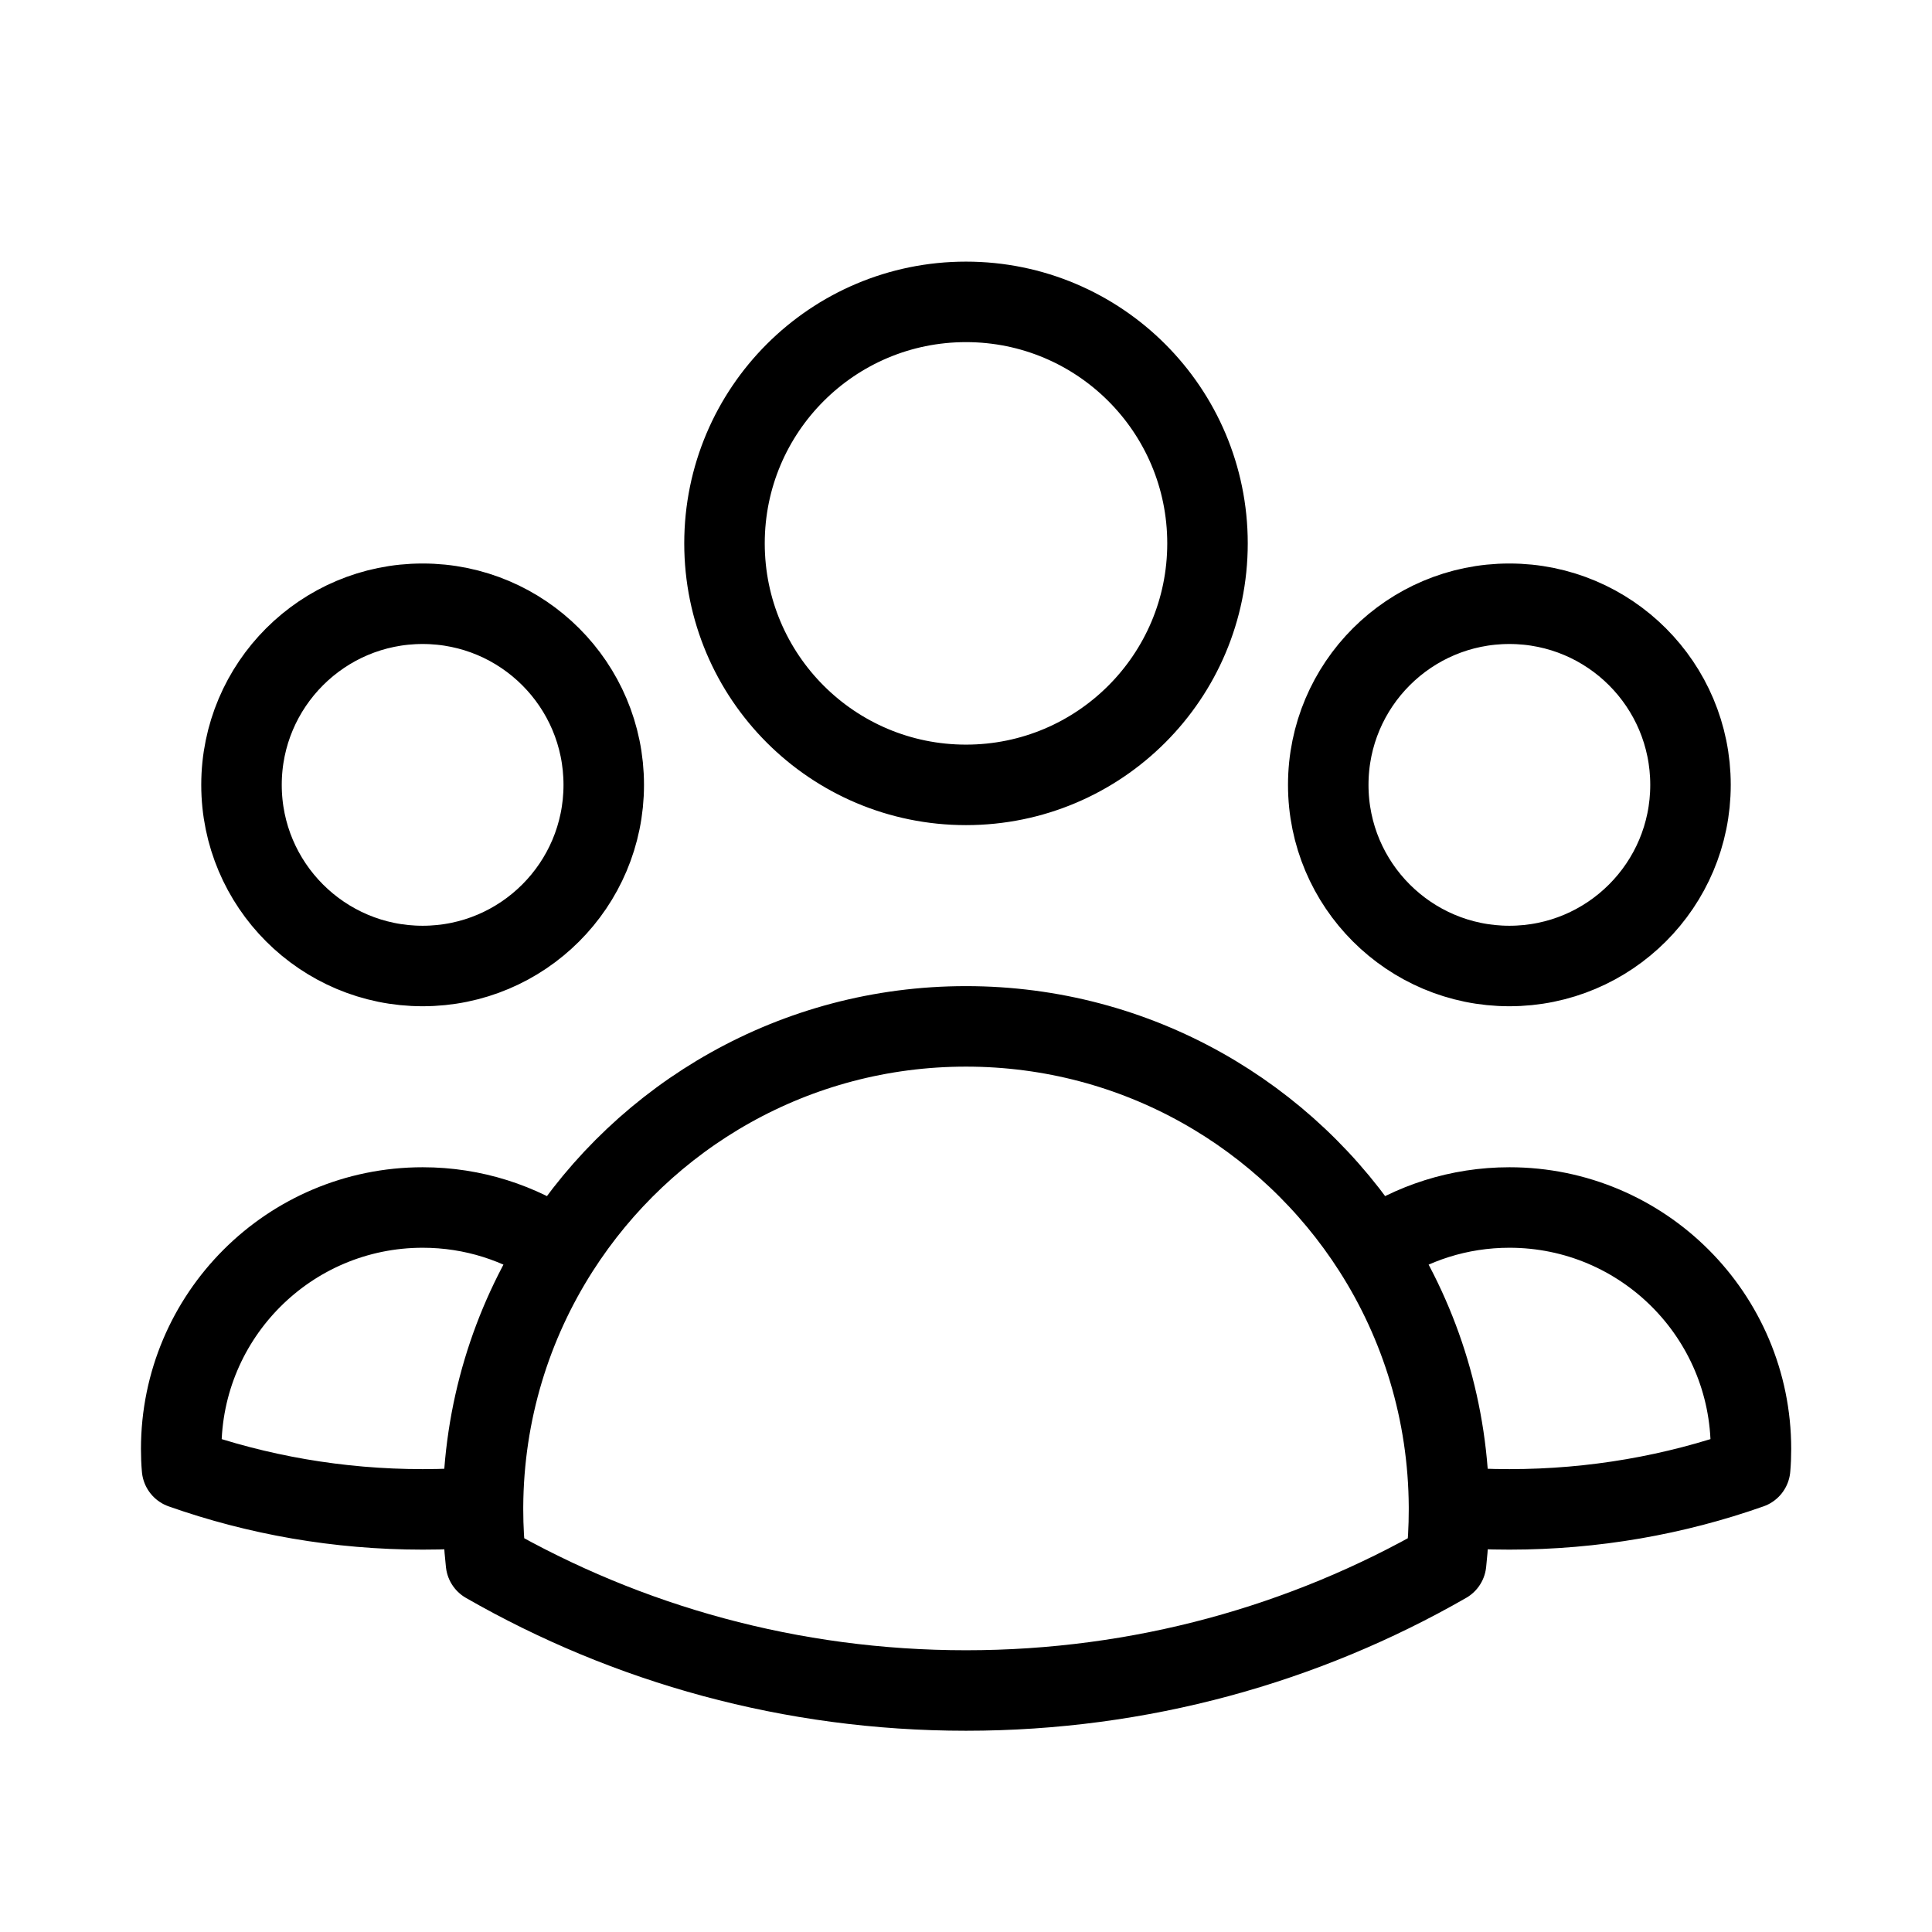 <svg width="24" height="24" viewBox="0 0 24 24" fill="none" xmlns="http://www.w3.org/2000/svg">
<path d="M18 18.719C18.248 18.74 18.498 18.75 18.751 18.75C19.799 18.75 20.806 18.571 21.741 18.241C21.748 18.162 21.751 18.081 21.751 18C21.751 16.343 20.408 15 18.751 15C18.123 15 17.541 15.193 17.059 15.522M18 18.719C18 18.729 18 18.74 18 18.75C18 18.975 17.988 19.197 17.964 19.416C16.207 20.424 14.171 21 12 21C9.83 21 7.794 20.424 6.037 19.416C6.013 19.197 6 18.975 6 18.75C6 18.74 6 18.73 6 18.719M18 18.719C17.994 17.543 17.65 16.446 17.059 15.522M17.059 15.522C15.993 13.855 14.126 12.75 12 12.75C9.875 12.75 8.008 13.855 6.942 15.522M6.942 15.522C6.46 15.193 5.878 15 5.251 15C3.594 15 2.251 16.343 2.251 18C2.251 18.081 2.254 18.162 2.261 18.241C3.196 18.571 4.203 18.75 5.251 18.75C5.503 18.75 5.753 18.74 6 18.719M6.942 15.522C6.351 16.446 6.006 17.542 6 18.719M15 6.75C15 8.407 13.657 9.75 12 9.75C10.343 9.75 9 8.407 9 6.75C9 5.093 10.343 3.75 12 3.75C13.657 3.75 15 5.093 15 6.75ZM21 9.75C21 10.993 19.993 12 18.75 12C17.508 12 16.5 10.993 16.5 9.75C16.5 8.507 17.508 7.5 18.75 7.5C19.993 7.5 21 8.507 21 9.75ZM7.5 9.75C7.5 10.993 6.493 12 5.25 12C4.008 12 3 10.993 3 9.75C3 8.507 4.008 7.5 5.25 7.5C6.493 7.5 7.5 8.507 7.5 9.75Z" stroke="black" stroke-linecap="round" stroke-linejoin="round"/>
</svg>
